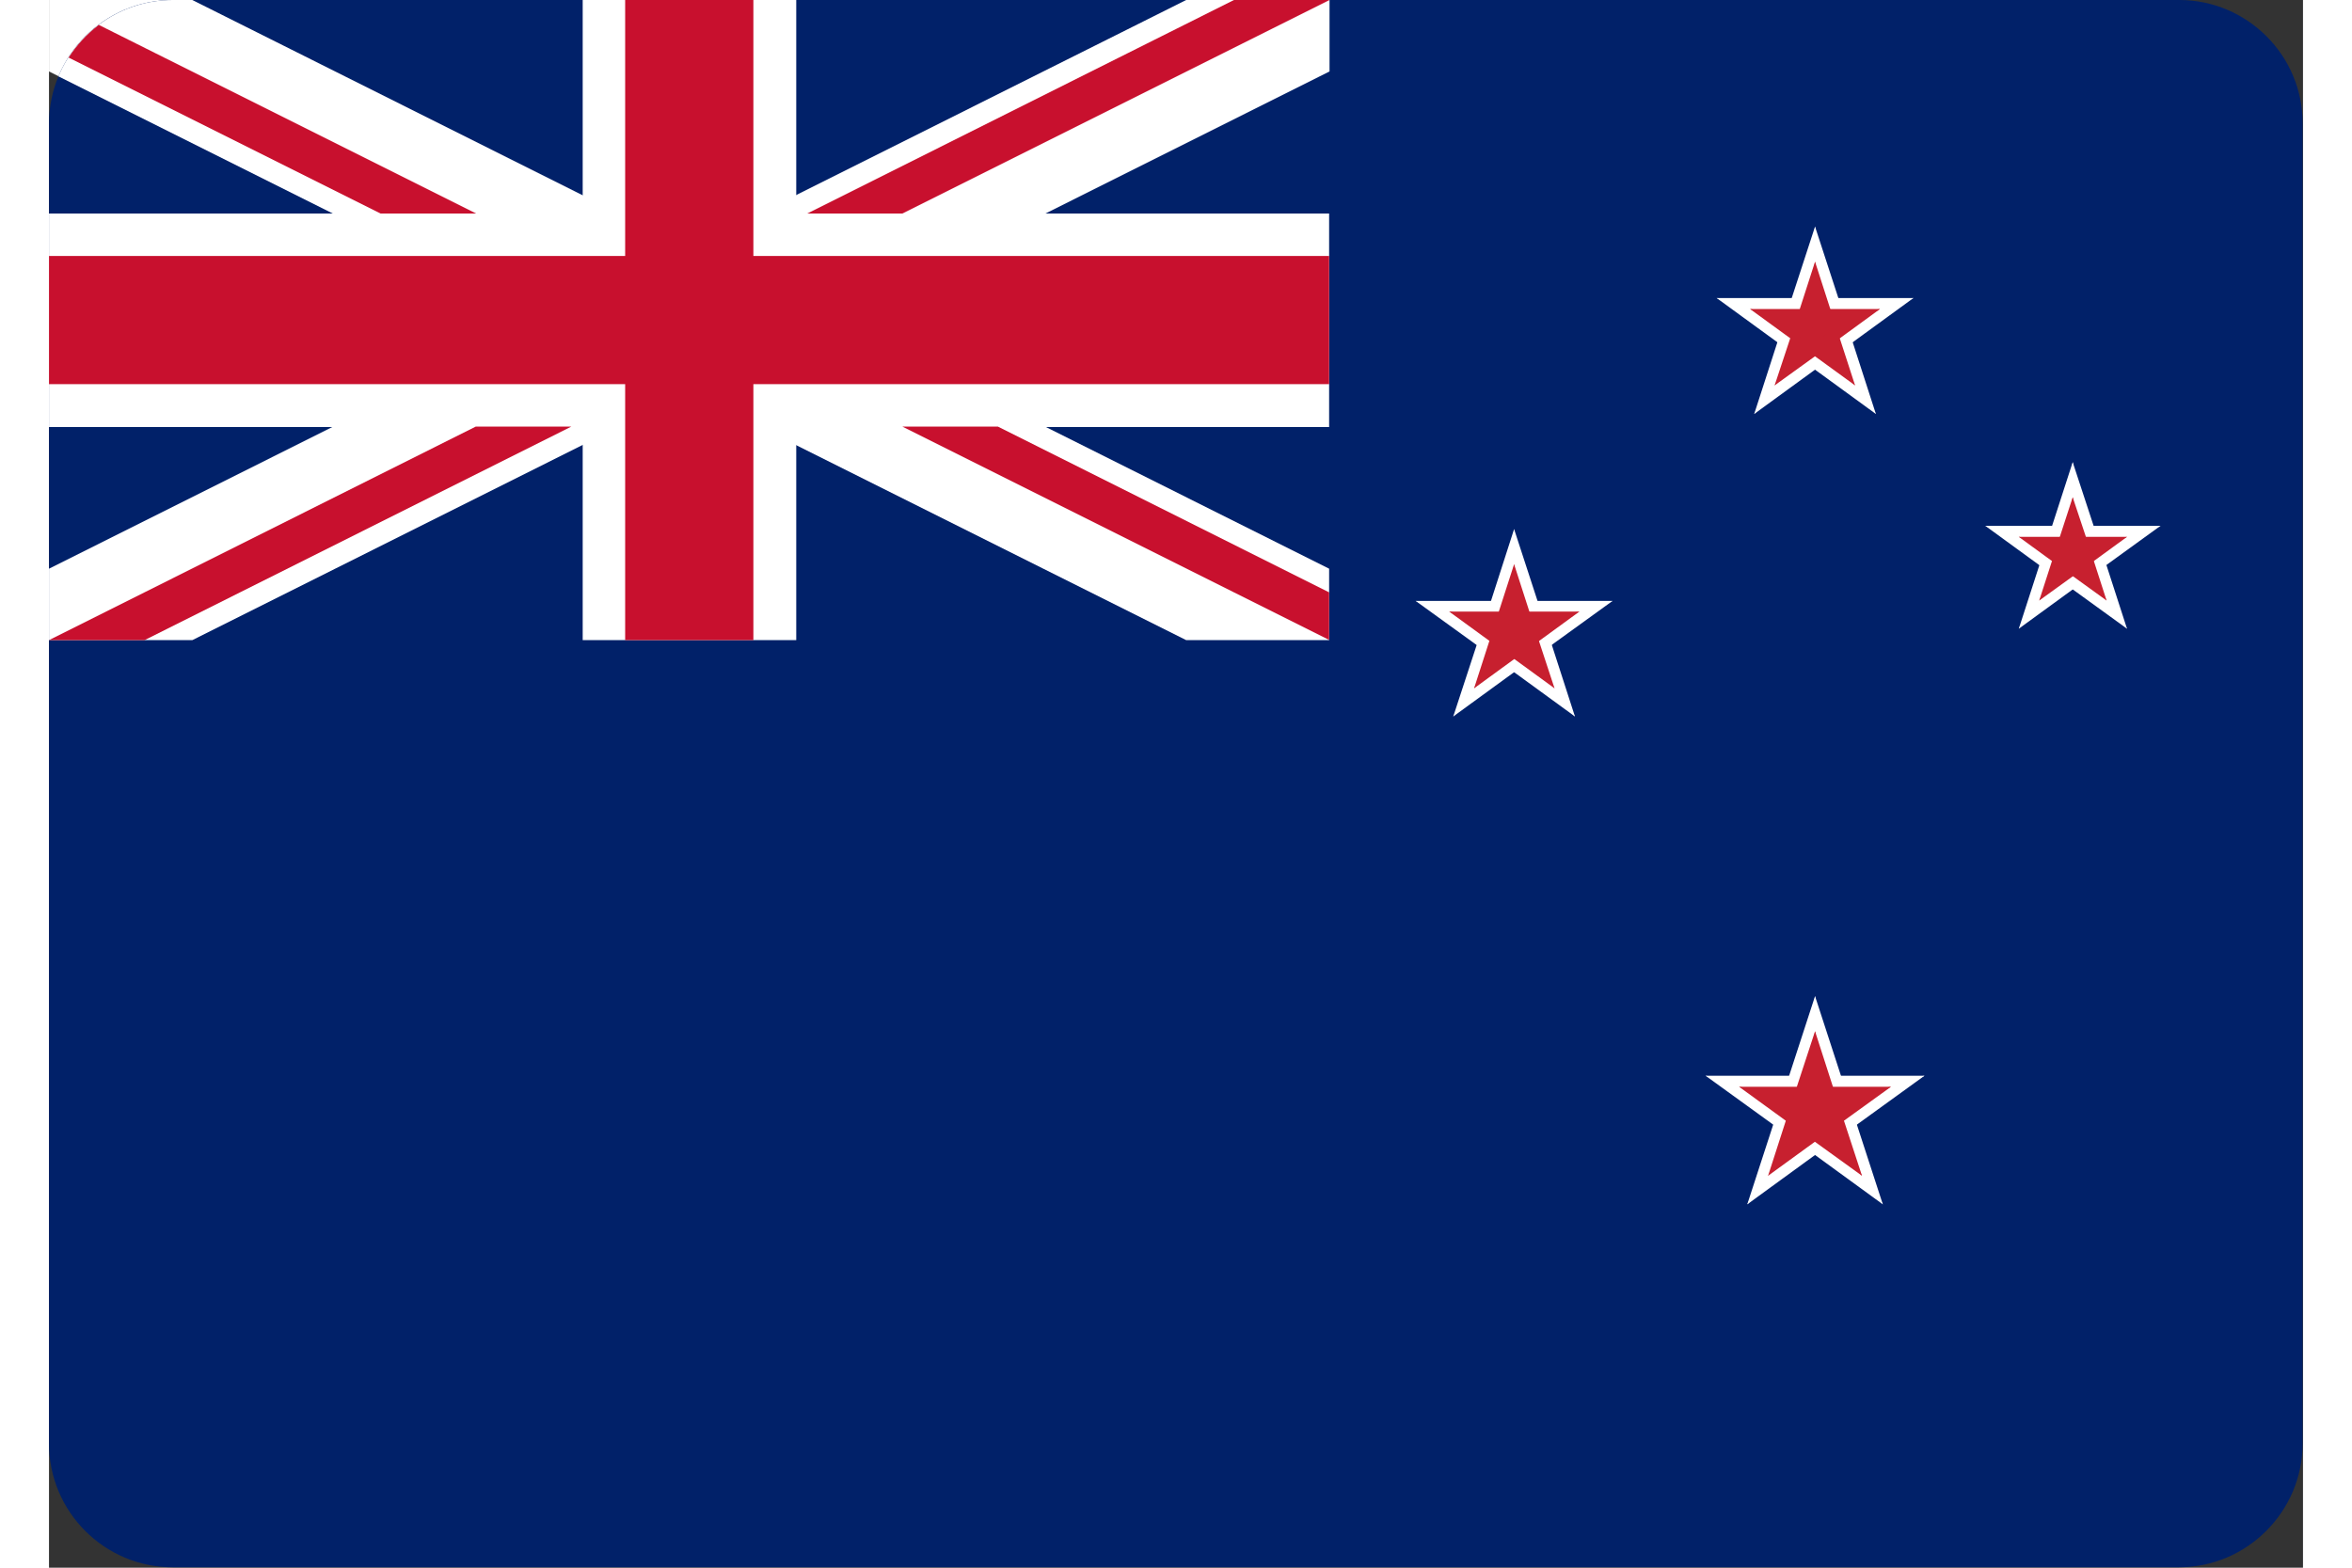 <?xml version="1.0" encoding="utf-8"?>
<svg width="30" height="20" version="1.1" id="Layer_1" xmlns="http://www.w3.org/2000/svg" xmlns:xlink="http://www.w3.org/1999/xlink" x="0px" y="0px" viewBox="0 0 55.2 38.4" style="enable-background:new 0 0 55.2 38.4" xml:space="preserve">
<rect x="0" y="0" width="55.2" height="38.4" fill="#333333" stroke="none"/>
<style type="text/css"><![CDATA[
	.st0{fill:#C7202F;}
	.st1{fill:#C8102E;}
	.st2{fill:#FF0000;}
	.st3{fill:#FFFFFF;}
	.st4{fill:#012169;}
	.st5{fill-rule:evenodd;clip-rule:evenodd;fill:#FFFFFF;}
]]></style>
<g>
<polygon class="st5" points="16.07,22.94 17.08,26.1 20.19,24.92 18.35,27.7 21.21,29.39 17.9,29.68 18.36,32.97 16.07,30.56 13.77,32.97 14.23,29.68 10.92,29.39 13.78,27.7 11.94,24.92 15.05,26.1 16.07,22.94"/>
<polygon class="st5" points="43.16,5.17 43.64,6.67 45.13,6.11 44.25,7.43 45.61,8.24 44.03,8.38 44.25,9.95 43.16,8.8 42.07,9.95 42.29,8.38 40.71,8.24 42.07,7.43 41.19,6.11 42.67,6.67 43.16,5.17"/>
<path class="st3" d="M0,0v1.75l27.85,13.92h3.5v-1.75L3.51,0H0L0,0z M31.36,0v1.75L3.51,15.68H0v-1.75L27.85,0H31.36L31.36,0z"/>
<path class="st3" d="M13.07,0v15.68h5.23V0H13.07L13.07,0z M0,5.23v5.23h31.35V5.23H0L0,5.23z"/>
<path class="st2" d="M0,6.27v3.14h31.35V6.27H0L0,6.27z M14.11,0v15.68h3.14V0H14.11L14.11,0z"/>
<path class="st4" d="M52.17,0H3.03C1.36,0,0,1.36,0,3.03v32.33c0,1.67,1.36,3.03,3.03,3.03h49.13c1.67,0,3.03-1.37,3.03-3.03V3.03 C55.2,1.36,53.83,0,52.17,0L52.17,0z"/>
<path class="st3" d="M0.23,1.87l27.62,13.81h3.5v-1.75L3.51,0H3.03C1.78,0,0.69,0.77,0.23,1.87L0.23,1.87z M31.36,0v1.75 L3.51,15.68H0v-1.75L27.85,0H31.36L31.36,0z"/>
<path class="st3" d="M13.07,0v15.68h5.23V0H13.07L13.07,0z M0,5.23v5.23h31.35V5.23H0L0,5.23z"/>
<path class="st1" d="M0,6.27v3.14h31.35V6.27H0L0,6.27z M14.11,0v15.68h3.14V0H14.11L14.11,0z"/>
<path class="st1" d="M0,15.68l10.45-5.23h2.34L2.34,15.68H0L0,15.68z M0.48,1.41c0.2-0.31,0.45-0.58,0.74-0.8l9.24,4.62H8.12 L0.48,1.41L0.48,1.41z M18.57,5.23L29.02,0h2.34L20.9,5.23H18.57L18.57,5.23z M31.36,15.68L20.9,10.45h2.34l8.11,4.06V15.68 L31.36,15.68z"/>
<polygon class="st3" points="43.25,7.3 43.25,8.51 45.66,7.3 43.25,7.3"/>
<polygon class="st3" points="43.71,8.72 43,7.75 45.66,7.3 43.71,8.72"/>
<polygon class="st3" points="43.25,7.3 43.25,8.51 40.84,7.3 43.25,7.3"/>
<polygon class="st3" points="42.79,8.72 43.5,7.75 40.84,7.3 42.79,8.72"/>
<polygon class="st3" points="44,7.85 42.85,8.22 44.74,10.14 44,7.85"/>
<polygon class="st3" points="42.79,8.72 43.5,7.75 44.74,10.14 42.79,8.72"/>
<polygon class="st3" points="42.5,7.85 43.65,8.22 43.25,5.55 42.5,7.85"/>
<polygon class="st3" points="44,7.85 42.85,8.22 43.25,5.55 44,7.85"/>
<polygon class="st3" points="42.5,7.85 43.65,8.22 41.76,10.14 42.5,7.85"/>
<polygon class="st3" points="43.71,8.72 43,7.75 41.76,10.14 43.71,8.72"/>
<polygon class="st0" points="43.25,7.57 43.25,8.37 44.84,7.57 43.25,7.57"/>
<polygon class="st0" points="43.55,8.51 43.08,7.86 44.84,7.57 43.55,8.51"/>
<polygon class="st0" points="43.25,7.57 43.25,8.37 41.66,7.57 43.25,7.57"/>
<polygon class="st0" points="42.95,8.51 43.41,7.86 41.66,7.57 42.95,8.51"/>
<polygon class="st0" points="43.74,7.93 42.98,8.17 44.23,9.44 43.74,7.93"/>
<polygon class="st0" points="42.95,8.51 43.41,7.86 44.23,9.44 42.95,8.51"/>
<polygon class="st0" points="42.76,7.93 43.51,8.17 43.25,6.41 42.76,7.93"/>
<polygon class="st0" points="43.74,7.93 42.98,8.17 43.25,6.41 43.74,7.93"/>
<polygon class="st0" points="42.76,7.93 43.51,8.17 42.26,9.44 42.76,7.93"/>
<polygon class="st0" points="43.55,8.51 43.08,7.86 42.26,9.44 43.55,8.51"/>
<polygon class="st3" points="49.56,12.88 49.56,13.95 51.71,12.88 49.56,12.88"/>
<polygon class="st3" points="49.97,14.14 49.34,13.27 51.71,12.88 49.97,14.14"/>
<polygon class="st3" points="49.56,12.88 49.56,13.95 47.42,12.88 49.56,12.88"/>
<polygon class="st3" points="49.15,14.14 49.79,13.27 47.42,12.88 49.15,14.14"/>
<polygon class="st3" points="50.23,13.36 49.21,13.69 50.89,15.4 50.23,13.36"/>
<polygon class="st3" points="49.15,14.14 49.79,13.27 50.89,15.4 49.15,14.14"/>
<polygon class="st3" points="48.9,13.36 49.92,13.69 49.56,11.32 48.9,13.36"/>
<polygon class="st3" points="50.23,13.36 49.21,13.69 49.56,11.32 50.23,13.36"/>
<polygon class="st3" points="48.9,13.36 49.92,13.69 48.24,15.4 48.9,13.36"/>
<polygon class="st3" points="49.97,14.14 49.34,13.27 48.24,15.4 49.97,14.14"/>
<polygon class="st0" points="49.56,13.15 49.56,13.81 50.89,13.15 49.56,13.15"/>
<polygon class="st0" points="49.82,13.93 49.43,13.39 50.89,13.15 49.82,13.93"/>
<polygon class="st0" points="49.56,13.15 49.56,13.81 48.24,13.15 49.56,13.15"/><polygon class="st0" points="49.31,13.93 49.7,13.39 48.24,13.15 49.31,13.93"/><polygon class="st0" points="49.98,13.44 49.34,13.65 50.39,14.71 49.98,13.44"/><polygon class="st0" points="49.31,13.93 49.7,13.39 50.39,14.71 49.31,13.93"/><polygon class="st0" points="49.15,13.44 49.79,13.65 49.56,12.18 49.15,13.44"/><polygon class="st0" points="49.98,13.44 49.34,13.65 49.56,12.18 49.98,13.44"/><polygon class="st0" points="49.15,13.44 49.79,13.65 48.74,14.71 49.15,13.44"/><polygon class="st0" points="49.82,13.93 49.43,13.39 48.74,14.71 49.82,13.93"/><polygon class="st3" points="35.88,14.72 35.88,15.92 38.29,14.72 35.88,14.72"/><polygon class="st3" points="36.34,16.13 35.63,15.16 38.29,14.72 36.34,16.13"/><polygon class="st3" points="35.88,14.72 35.88,15.92 33.47,14.72 35.88,14.72"/><polygon class="st3" points="35.42,16.13 36.13,15.16 33.47,14.72 35.42,16.13"/><polygon class="st3" points="36.63,15.26 35.48,15.63 37.37,17.55 36.63,15.26"/><polygon class="st3" points="35.42,16.13 36.13,15.16 37.37,17.55 35.42,16.13"/><polygon class="st3" points="35.14,15.26 36.28,15.63 35.88,12.96 35.14,15.26"/><polygon class="st3" points="36.63,15.26 35.48,15.63 35.88,12.96 36.63,15.26"/><polygon class="st3" points="35.14,15.26 36.28,15.63 34.39,17.55 35.14,15.26"/><polygon class="st3" points="36.34,16.13 35.63,15.16 34.39,17.55 36.34,16.13"/><polygon class="st0" points="35.88,14.98 35.88,15.78 37.48,14.98 35.88,14.98"/><polygon class="st0" points="36.19,15.92 35.72,15.27 37.48,14.98 36.19,15.92"/><polygon class="st0" points="35.88,14.98 35.88,15.78 34.29,14.98 35.88,14.98"/><polygon class="st0" points="35.58,15.92 36.05,15.27 34.29,14.98 35.58,15.92"/><polygon class="st0" points="36.37,15.34 35.62,15.59 36.87,16.86 36.37,15.34"/><polygon class="st0" points="35.58,15.92 36.05,15.27 36.87,16.86 35.58,15.92"/><polygon class="st0" points="35.39,15.34 36.15,15.59 35.88,13.82 35.39,15.34"/><polygon class="st0" points="36.37,15.34 35.62,15.59 35.88,13.82 36.37,15.34"/><polygon class="st0" points="35.39,15.34 36.15,15.59 34.9,16.86 35.39,15.34"/><polygon class="st0" points="36.19,15.92 35.72,15.27 34.9,16.86 36.19,15.92"/><polygon class="st3" points="43.25,26.35 43.25,27.69 45.93,26.35 43.25,26.35"/><polygon class="st3" points="43.76,27.92 42.97,26.84 45.93,26.35 43.76,27.92"/><polygon class="st3" points="43.25,26.35 43.25,27.69 40.57,26.35 43.25,26.35"/><polygon class="st3" points="42.74,27.92 43.53,26.84 40.57,26.35 42.74,27.92"/><polygon class="st3" points="44.08,26.95 42.8,27.37 44.91,29.5 44.08,26.95"/><polygon class="st3" points="42.74,27.92 43.53,26.84 44.91,29.5 42.74,27.92"/><polygon class="st3" points="42.42,26.95 43.7,27.37 43.25,24.4 42.42,26.95"/><polygon class="st3" points="44.08,26.95 42.8,27.37 43.25,24.4 44.08,26.95"/><polygon class="st3" points="42.42,26.95 43.7,27.37 41.59,29.5 42.42,26.95"/><polygon class="st3" points="43.76,27.92 42.97,26.84 41.59,29.5 43.76,27.92"/><polygon class="st0" points="43.25,26.62 43.25,27.54 45.11,26.62 43.25,26.62"/><polygon class="st0" points="43.6,27.71 43.06,26.96 45.11,26.62 43.6,27.71"/><polygon class="st0" points="43.25,26.62 43.25,27.54 41.39,26.62 43.25,26.62"/><polygon class="st0" points="42.89,27.71 43.44,26.96 41.39,26.62 42.89,27.71"/><polygon class="st0" points="43.82,27.03 42.94,27.32 44.4,28.8 43.82,27.03"/><polygon class="st0" points="42.89,27.71 43.44,26.96 44.4,28.8 42.89,27.71"/><polygon class="st0" points="42.67,27.03 43.56,27.32 43.25,25.26 42.67,27.03"/><polygon class="st0" points="43.82,27.03 42.94,27.32 43.25,25.26 43.82,27.03"/><polygon class="st0" points="42.67,27.03 43.56,27.32 42.1,28.8 42.67,27.03"/><polygon class="st0" points="43.6,27.71 43.06,26.96 42.1,28.8 43.6,27.71"/></g>

</svg>
